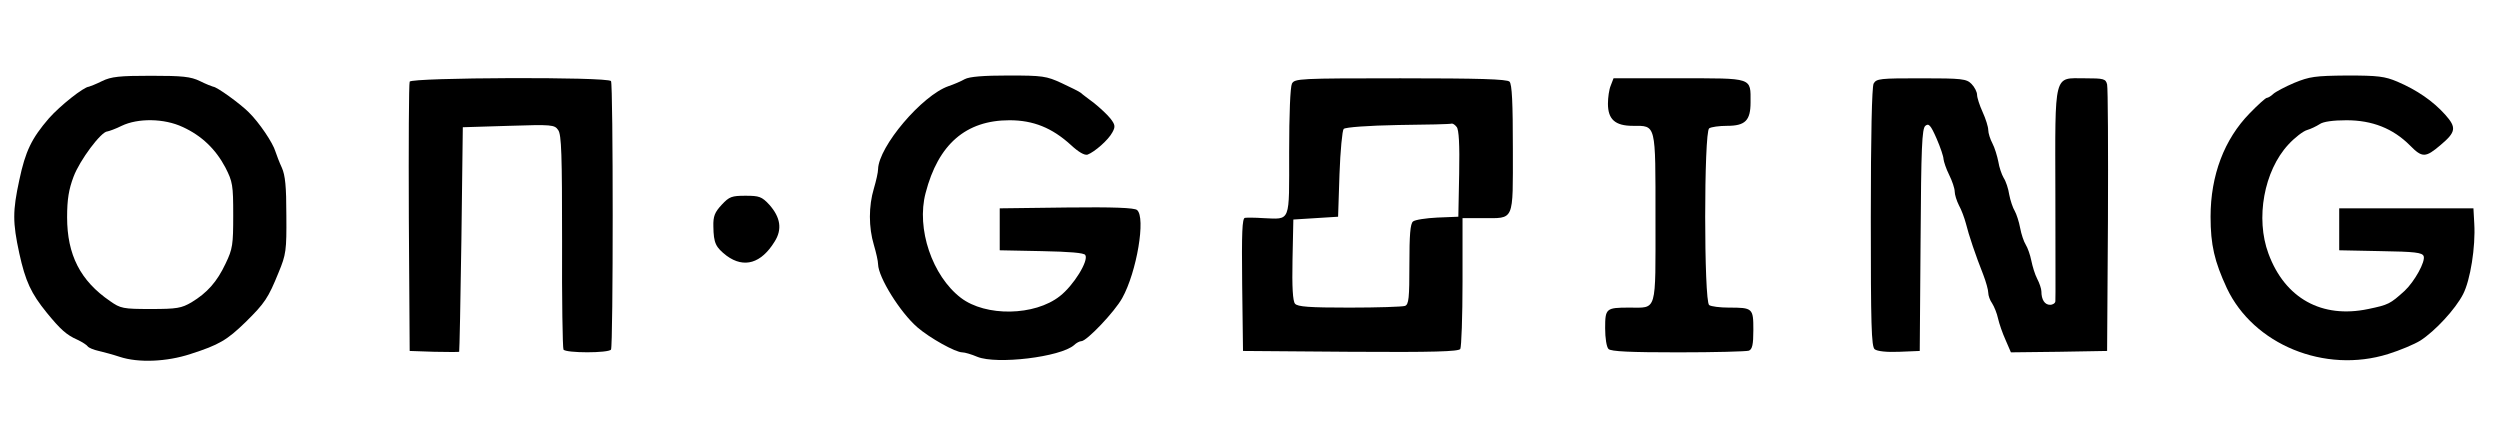 <?xml version="1.0" standalone="no"?>
<!DOCTYPE svg PUBLIC "-//W3C//DTD SVG 20010904//EN"
 "http://www.w3.org/TR/2001/REC-SVG-20010904/DTD/svg10.dtd">
<svg version="1.0" xmlns="http://www.w3.org/2000/svg"
 width="894pt" height="154pt" viewBox="0 0 894 154"
 preserveAspectRatio="xMidYMid meet">

<g transform="translate(0,154) scale(0.1,-0.1)"
fill="#000000" stroke="none">
<path d="M365 1250 c-22 -11 -43 -19 -47 -20 -19 -1 -103 -68 -143 -113 -62
-72 -84 -117 -106 -221 -24 -111 -24 -151 0 -262 22 -100 42 -143 98 -212 49
-60 71 -80 110 -97 17 -8 34 -19 37 -24 4 -5 21 -12 39 -16 17 -4 51 -13 75
-21 66 -22 168 -18 253 10 103 33 131 50 197 114 69 68 81 86 118 177 27 65
29 79 28 205 0 103 -4 143 -16 170 -9 19 -19 46 -23 58 -9 31 -58 104 -96 141
-30 30 -114 91 -127 91 -4 1 -25 9 -47 20 -33 16 -62 19 -175 19 -113 0 -142
-3 -175 -19z m288 -164 c68 -31 118 -79 153 -145 26 -51 28 -63 28 -170 0
-106 -2 -121 -27 -173 -31 -66 -66 -105 -122 -139 -36 -21 -52 -24 -146 -24
-99 0 -108 2 -145 28 -107 73 -154 166 -154 300 0 64 6 100 23 145 22 59 99
162 121 162 6 1 29 9 51 20 58 28 152 27 218 -4z"/>
<path d="M3450 1257 c-14 -8 -40 -19 -58 -25 -95 -33 -250 -216 -252 -297 0
-11 -7 -42 -15 -69 -19 -63 -19 -139 0 -202 8 -27 15 -58 15 -69 1 -47 79
-172 140 -225 45 -39 137 -90 161 -90 9 0 33 -7 54 -16 69 -28 297 -1 346 42
8 8 20 14 26 14 19 0 119 105 146 154 52 93 85 289 53 315 -9 8 -85 11 -252 9
l-239 -3 0 -75 0 -75 150 -3 c99 -2 152 -6 156 -14 13 -20 -42 -109 -91 -147
-90 -71 -265 -74 -354 -6 -102 78 -160 247 -126 375 45 174 144 260 300 260
85 0 152 -27 219 -88 28 -26 49 -38 60 -35 26 10 75 53 89 80 11 20 10 27 -7
49 -11 14 -37 38 -58 55 -21 16 -43 32 -48 37 -6 5 -37 20 -69 35 -54 25 -68
27 -190 27 -89 0 -139 -4 -156 -13z"/>
<path d="M8205 1244 c-33 -14 -67 -32 -76 -40 -8 -8 -19 -14 -23 -14 -4 0 -32
-25 -61 -55 -91 -93 -140 -222 -140 -370 0 -101 14 -160 58 -255 95 -202 350
-307 577 -236 42 13 94 35 115 48 53 34 126 113 153 166 26 50 45 170 40 252
l-3 55 -240 0 -240 0 0 -75 0 -75 148 -3 c123 -2 149 -5 154 -18 7 -19 -32
-90 -68 -124 -52 -47 -58 -50 -130 -65 -166 -35 -298 38 -357 198 -47 126 -16
296 71 390 23 25 53 48 67 52 14 4 34 14 45 21 12 9 48 14 96 14 92 0 166 -29
227 -90 44 -45 56 -44 109 1 56 47 58 63 17 109 -44 49 -101 88 -171 118 -45
19 -69 22 -180 22 -115 -1 -134 -4 -188 -26z"/>
<path d="M1465 1248 c-3 -7 -4 -227 -3 -488 l3 -475 88 -3 c48 -1 88 -1 89 0
1 2 5 183 8 403 l5 400 164 5 c155 5 164 4 177 -15 12 -16 14 -89 14 -398 -1
-207 2 -382 5 -387 8 -13 162 -13 170 0 8 13 8 948 0 960 -10 16 -714 13 -720
-2z"/>
<path d="M4620 1241 c-6 -12 -10 -109 -10 -245 0 -256 7 -240 -93 -236 -29 2
-58 2 -65 1 -10 -1 -12 -52 -10 -238 l3 -238 384 -3 c301 -2 386 1 393 10 4 7
8 115 8 241 l0 227 71 0 c116 0 109 -16 109 248 0 164 -3 231 -12 240 -9 9
-109 12 -390 12 -363 0 -378 -1 -388 -19z m589 -155 c8 -9 11 -63 9 -167 l-3
-154 -75 -3 c-41 -2 -80 -8 -87 -14 -10 -8 -13 -49 -13 -153 0 -121 -2 -144
-16 -149 -9 -3 -98 -6 -199 -6 -143 0 -185 3 -194 14 -8 9 -11 60 -9 157 l3
144 80 5 80 5 5 152 c3 84 10 157 15 162 6 6 87 12 195 14 102 1 188 3 191 5
4 1 12 -4 18 -12z"/>
<path d="M5760 1234 c-6 -14 -10 -43 -10 -65 0 -56 26 -79 89 -79 84 0 81 11
81 -330 0 -342 7 -320 -94 -320 -83 0 -86 -3 -86 -74 0 -35 5 -67 12 -74 9 -9
78 -12 249 -12 131 0 244 3 253 6 12 5 16 21 16 74 0 78 -2 80 -88 80 -31 0
-63 4 -70 9 -19 12 -19 620 0 632 7 5 36 9 64 9 65 0 84 19 84 84 0 90 11 86
-256 86 l-234 0 -10 -26z"/>
<path d="M6700 1241 c-6 -13 -10 -182 -10 -479 0 -383 2 -462 14 -471 9 -7 42
-11 88 -9 l73 3 3 396 c2 333 5 399 17 409 12 10 19 3 40 -45 14 -32 25 -65
25 -74 1 -9 9 -34 20 -56 11 -22 20 -49 20 -60 0 -11 7 -33 15 -49 9 -16 20
-46 25 -65 10 -41 35 -115 62 -183 10 -26 18 -55 18 -65 0 -10 6 -27 14 -38 7
-11 17 -35 21 -54 4 -18 16 -53 27 -77 l19 -44 172 2 172 3 3 465 c1 256 0
475 -3 488 -5 20 -11 22 -80 22 -112 0 -106 26 -105 -415 0 -203 1 -376 0
-382 0 -7 -9 -13 -19 -13 -19 0 -31 18 -31 48 0 9 -7 30 -15 45 -8 15 -17 45
-21 65 -4 20 -13 46 -20 57 -7 11 -16 38 -20 60 -4 22 -13 49 -19 60 -7 11
-16 38 -20 59 -3 21 -12 48 -20 60 -7 12 -16 38 -19 58 -4 20 -13 50 -21 65
-8 15 -15 37 -15 48 0 11 -9 40 -20 64 -11 24 -20 52 -20 62 0 10 -9 28 -20
39 -18 18 -33 20 -180 20 -147 0 -160 -1 -170 -19z"/>
<path d="M2581 808 c-25 -27 -31 -41 -30 -78 1 -60 8 -74 48 -105 62 -45 123
-27 171 51 28 44 21 87 -19 132 -27 29 -36 32 -85 32 -49 0 -58 -3 -85 -32z"/>
</g>
</svg>
